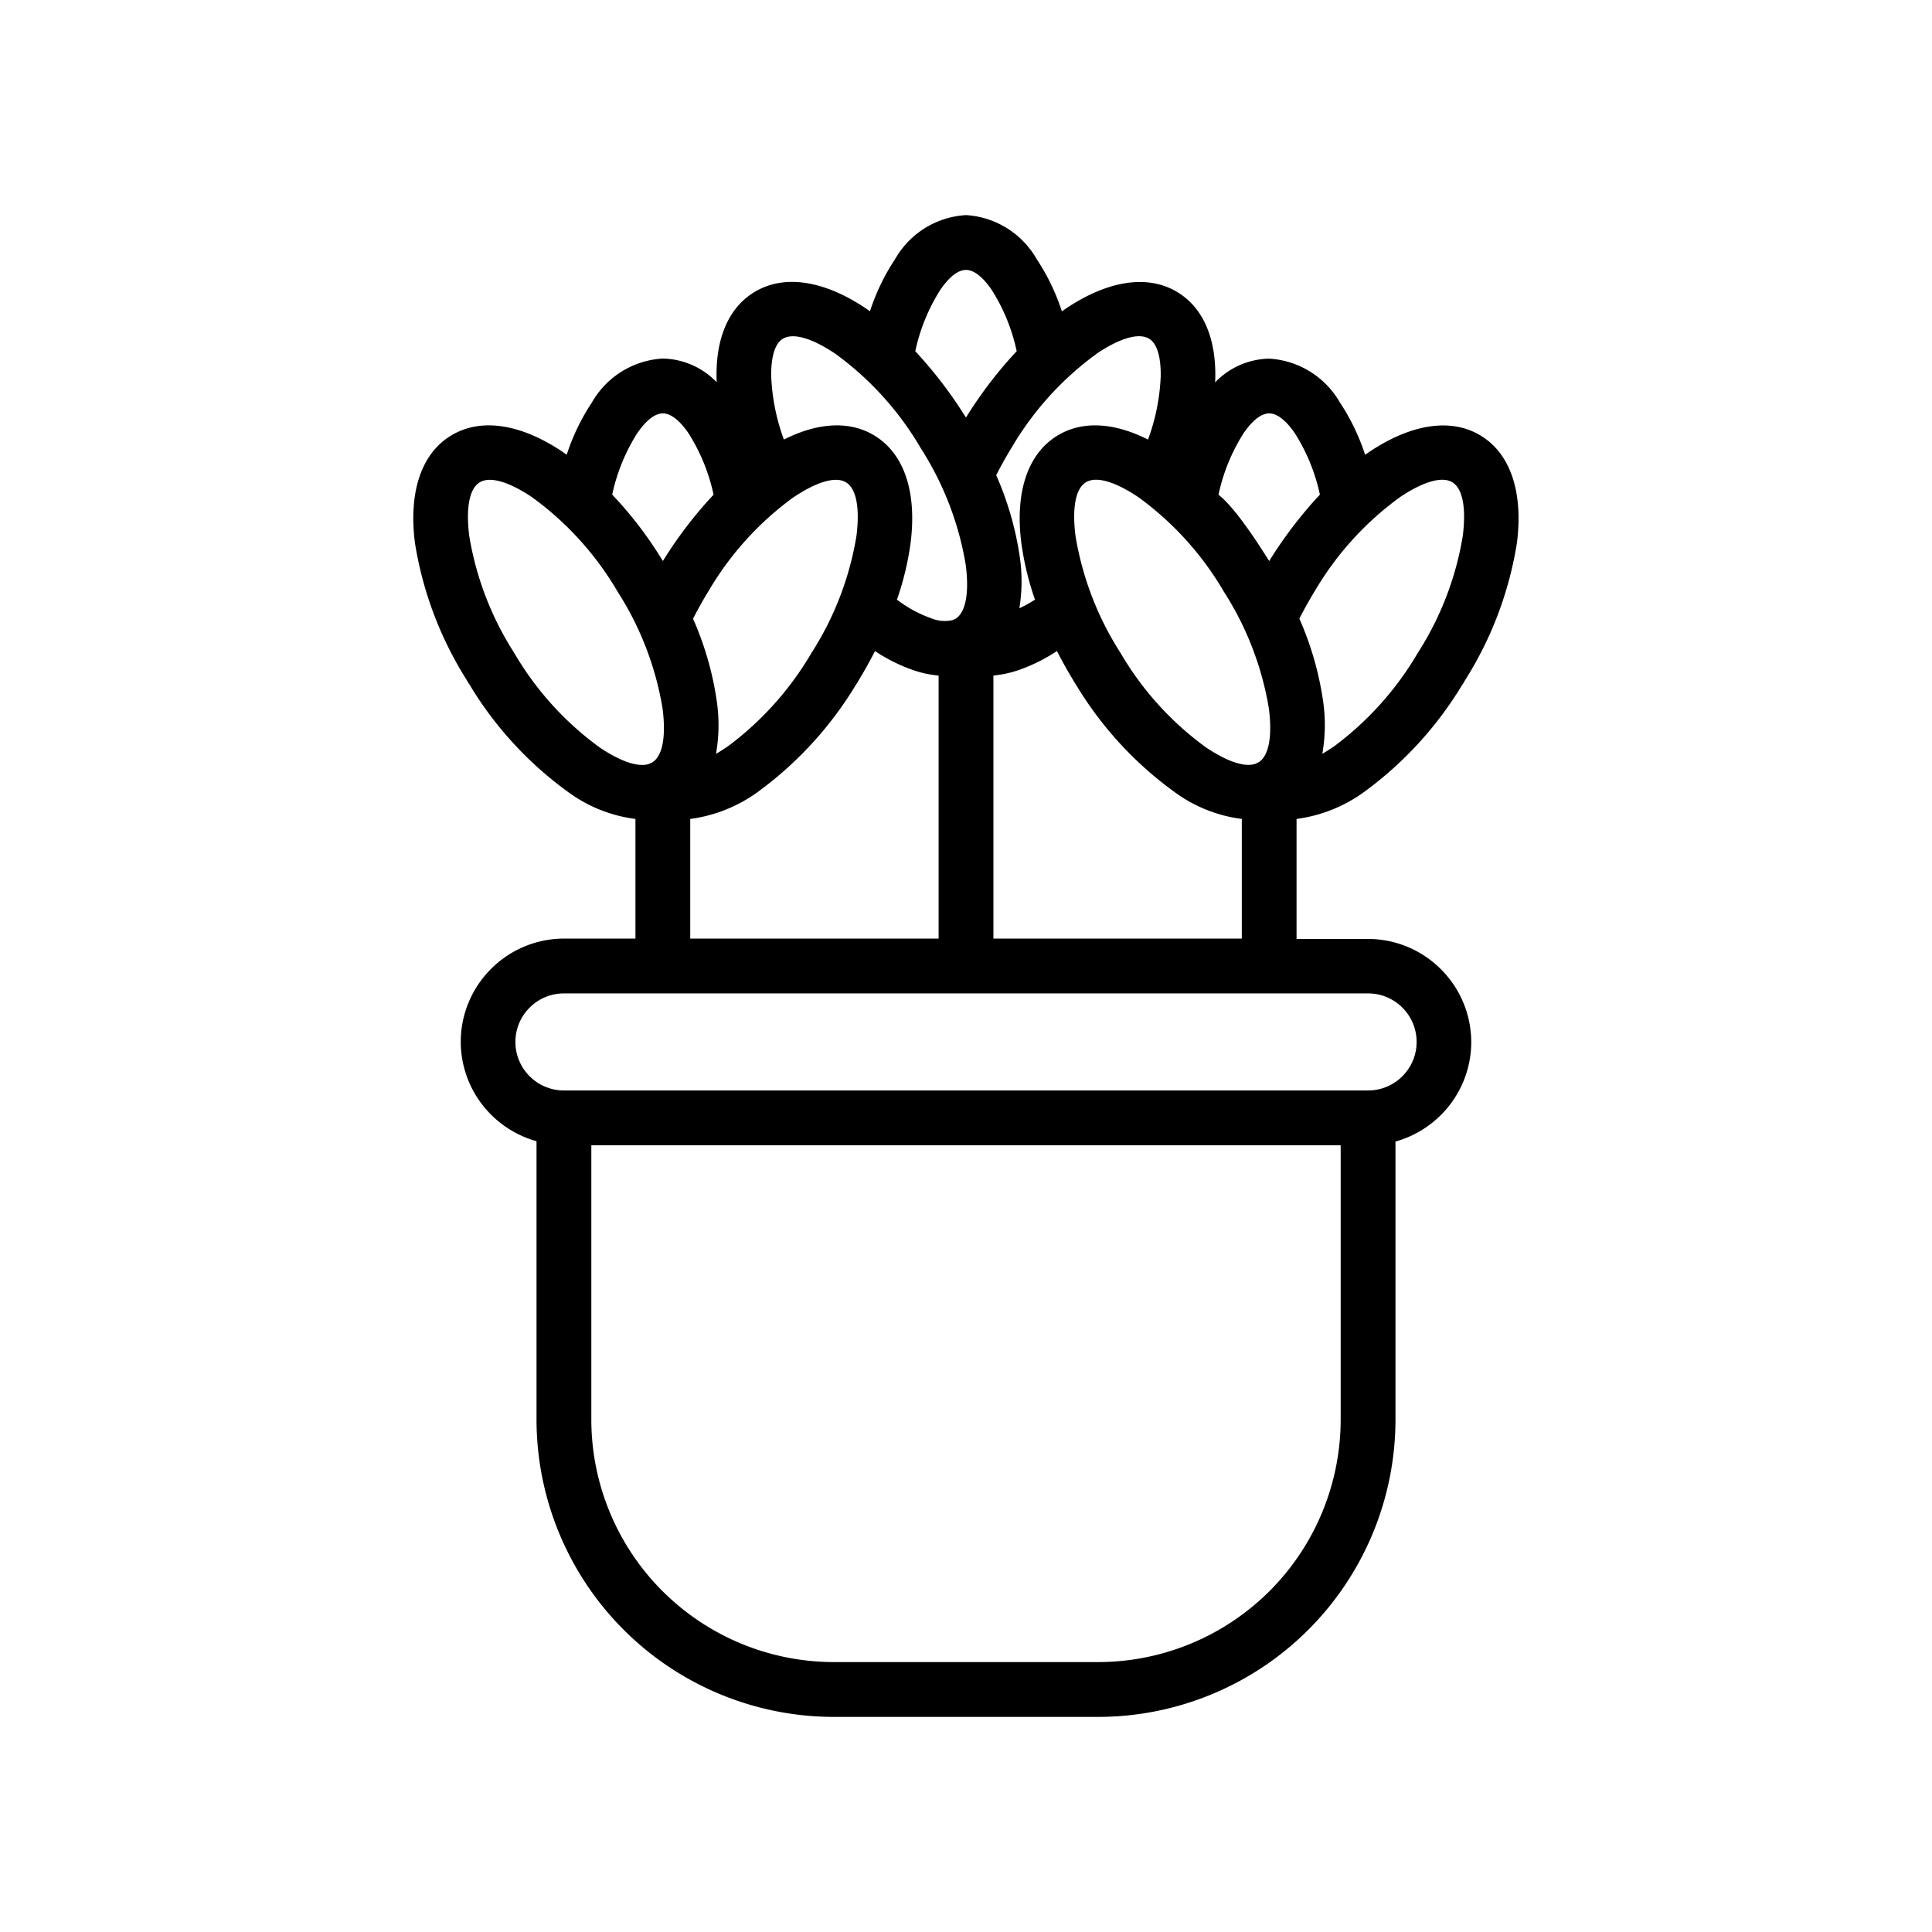 <svg xmlns="http://www.w3.org/2000/svg" data-name="Layer 1" viewBox="0 0 128 128"><path d="M61.2 23.875c.029.032.055.071.084.1.07.08.141.153.21.236q-.15-.169-.294-.336zM66.1 31.734c.134.323.274.652 0 0z"/><path d="M90.511 52.37a24.366 24.366 0 0 0 6.373-7.011 1.782 1.782 0 0 0 .171-.277 24.068 24.068 0 0 0 3.446-9.12c.407-3.22-.351-5.836-2.371-7.083s-4.7-.753-7.4 1.054c-.1.064-.19.13-.286.2a14.232 14.232 0 0 0-1.672-3.467 5.792 5.792 0 0 0-4.691-2.905 5.1 5.1 0 0 0-3.574 1.569c0-.117.009-.232.01-.346.037-2.537-.768-4.554-2.478-5.609-2.021-1.247-4.7-.753-7.4 1.054-.1.064-.19.13-.286.2a14.228 14.228 0 0 0-1.672-3.466A5.792 5.792 0 0 0 64 14.251a5.791 5.791 0 0 0-4.691 2.905 14.23 14.23 0 0 0-1.672 3.466l-.286-.2c-2.7-1.807-5.374-2.3-7.4-1.054-1.709 1.055-2.514 3.073-2.478 5.609 0 .114.005.23.01.346a5.1 5.1 0 0 0-3.574-1.569 5.791 5.791 0 0 0-4.691 2.905 14.221 14.221 0 0 0-1.672 3.467l-.286-.2c-2.7-1.807-5.374-2.3-7.4-1.054s-2.778 3.862-2.371 7.083a24.066 24.066 0 0 0 3.446 9.12 1.79 1.79 0 0 0 .172.279 24.064 24.064 0 0 0 6.609 7.173 9.537 9.537 0 0 0 4.384 1.73v7.927h-4.738a6.829 6.829 0 0 0-4.826 2.006 6.83 6.83 0 0 0-2.01 4.83 6.829 6.829 0 0 0 2.006 4.826 6.885 6.885 0 0 0 3.014 1.763v18.46a19.712 19.712 0 0 0 19.654 19.68h17.6a19.712 19.712 0 0 0 19.654-19.658v-18.46a6.888 6.888 0 0 0 3.01-1.759 6.83 6.83 0 0 0 2.01-4.83 6.829 6.829 0 0 0-2.006-4.825 6.83 6.83 0 0 0-4.83-2.01H85.9v-7.95a9.8 9.8 0 0 0 4.611-1.887zm2.238-19.43c1.5-1.007 2.782-1.414 3.48-.983s.91 1.758.684 3.551a20.51 20.51 0 0 1-3.019 7.809v.006a20.824 20.824 0 0 1-5.451 6.083c-.285.2-.562.376-.83.531h-.006a10.939 10.939 0 0 0 .059-3.435 20.929 20.929 0 0 0-1.581-5.517q.141-.274.3-.568c.246-.456.492-.882.735-1.276a20.506 20.506 0 0 1 5.629-6.201zm-11.7 6.2v.005a20.51 20.51 0 0 1 3.019 7.809c.226 1.793.016 3.119-.684 3.551a1.8 1.8 0 0 0-.185.089c-.727.269-1.916-.15-3.294-1.073a20.5 20.5 0 0 1-5.631-6.2v-.006a20.507 20.507 0 0 1-3.019-7.809c-.226-1.793-.016-3.119.684-3.551s1.978-.024 3.48.983a20.506 20.506 0 0 1 5.634 6.207zm-11.025 3.99c.331.649.693 1.3 1.088 1.947a1.8 1.8 0 0 0 .172.279 24.066 24.066 0 0 0 6.616 7.178 9.538 9.538 0 0 0 4.373 1.723v7.927H65.816V44.756a7.313 7.313 0 0 0 1.78-.4 11.466 11.466 0 0 0 2.432-1.224zm2.635-19.7c1.5-1.007 2.782-1.414 3.48-.983.533.329.779 1.234.761 2.489a13.7 13.7 0 0 1-.84 4.186c-2.217-1.119-4.348-1.283-6.025-.249-2.02 1.246-2.778 3.862-2.371 7.083a19.181 19.181 0 0 0 .933 3.847l-.031-.072a8.226 8.226 0 0 1-1.03.568A11.083 11.083 0 0 0 67.578 37 20.857 20.857 0 0 0 66 31.481q.141-.274.3-.568c.246-.456.492-.883.735-1.276a20.5 20.5 0 0 1 5.628-6.204zM62.3 19.2c.571-.832 1.161-1.316 1.7-1.316s1.128.484 1.7 1.316a12.446 12.446 0 0 1 1.659 4.067A28.012 28.012 0 0 0 64 27.66l-.044-.06a28.322 28.322 0 0 0-2.68-3.621c-.212-.243-.424-.486-.636-.713A12.447 12.447 0 0 1 62.3 19.2zm-10.443 3.25c.7-.431 1.978-.024 3.48.983a20.5 20.5 0 0 1 5.63 6.2v.005a20.51 20.51 0 0 1 3.019 7.809c.226 1.793.016 3.119-.684 3.551a1.8 1.8 0 0 0-.166.079 2.3 2.3 0 0 1-1.4-.1 8.263 8.263 0 0 1-2.306-1.246l-.033.077a19.239 19.239 0 0 0 .934-3.852c.407-3.22-.351-5.836-2.371-7.083-1.677-1.035-3.807-.87-6.025.249a13.7 13.7 0 0 1-.84-4.186c-.018-1.252.229-2.158.762-2.486zm8.786 21.994a7.085 7.085 0 0 0 1.542.315v17.425H45.73v-7.927a9.8 9.8 0 0 0 4.61-1.887 24.368 24.368 0 0 0 6.373-7.011 1.794 1.794 0 0 0 .171-.277c.394-.647.757-1.3 1.087-1.946a11.126 11.126 0 0 0 2.671 1.308zm-8.065-11.5c1.5-1.007 2.782-1.414 3.48-.983s.91 1.758.684 3.551a20.507 20.507 0 0 1-3.019 7.809v.006a20.825 20.825 0 0 1-5.451 6.083c-.285.2-.562.376-.83.531h-.005a10.937 10.937 0 0 0 .059-3.435 20.87 20.87 0 0 0-1.555-5.458l-.024-.06q.141-.274.3-.568c.246-.456.492-.882.735-1.276a20.506 20.506 0 0 1 5.626-6.204zm-10.362-4.239c.571-.831 1.161-1.316 1.7-1.316s1.128.484 1.7 1.316a12.449 12.449 0 0 1 1.659 4.067l-.084.093a27.955 27.955 0 0 0-3.27 4.3l-.044-.061a25.756 25.756 0 0 0-3.317-4.334 12.447 12.447 0 0 1 1.656-4.065zM39.74 49.527a20.507 20.507 0 0 1-5.631-6.2v-.006a20.51 20.51 0 0 1-3.019-7.809c-.227-1.793-.016-3.119.684-3.551s1.978-.024 3.48.983a20.507 20.507 0 0 1 5.631 6.2v.005a20.51 20.51 0 0 1 3.015 7.81c.226 1.793.016 3.119-.684 3.551a1.82 1.82 0 0 0-.185.089c-.724.27-1.913-.149-3.291-1.072zm49.083 44.564A16.078 16.078 0 0 1 72.8 110.117H55.2a16.078 16.078 0 0 1-16.023-16.026V75.878h49.646zm1.816-28.275a3.2 3.2 0 0 1 2.269.939l.007.007a3.2 3.2 0 0 1 .939 2.269 3.2 3.2 0 0 1-.939 2.269l-.007.007a3.2 3.2 0 0 1-2.269.939H37.362a3.2 3.2 0 0 1-2.269-.939l-.007-.007a3.2 3.2 0 0 1-.939-2.269 3.2 3.2 0 0 1 .939-2.269l.007-.007a3.2 3.2 0 0 1 2.269-.939h53.276zm-6.55-28.649-.044-.061c-2.3-3.679-3.182-4.19-3.316-4.334a12.449 12.449 0 0 1 1.659-4.067c.571-.831 1.161-1.316 1.7-1.316s1.128.484 1.7 1.316a12.45 12.45 0 0 1 1.659 4.067q-.543.573-1.074 1.219a28.649 28.649 0 0 0-2.284 3.176z"/></svg>